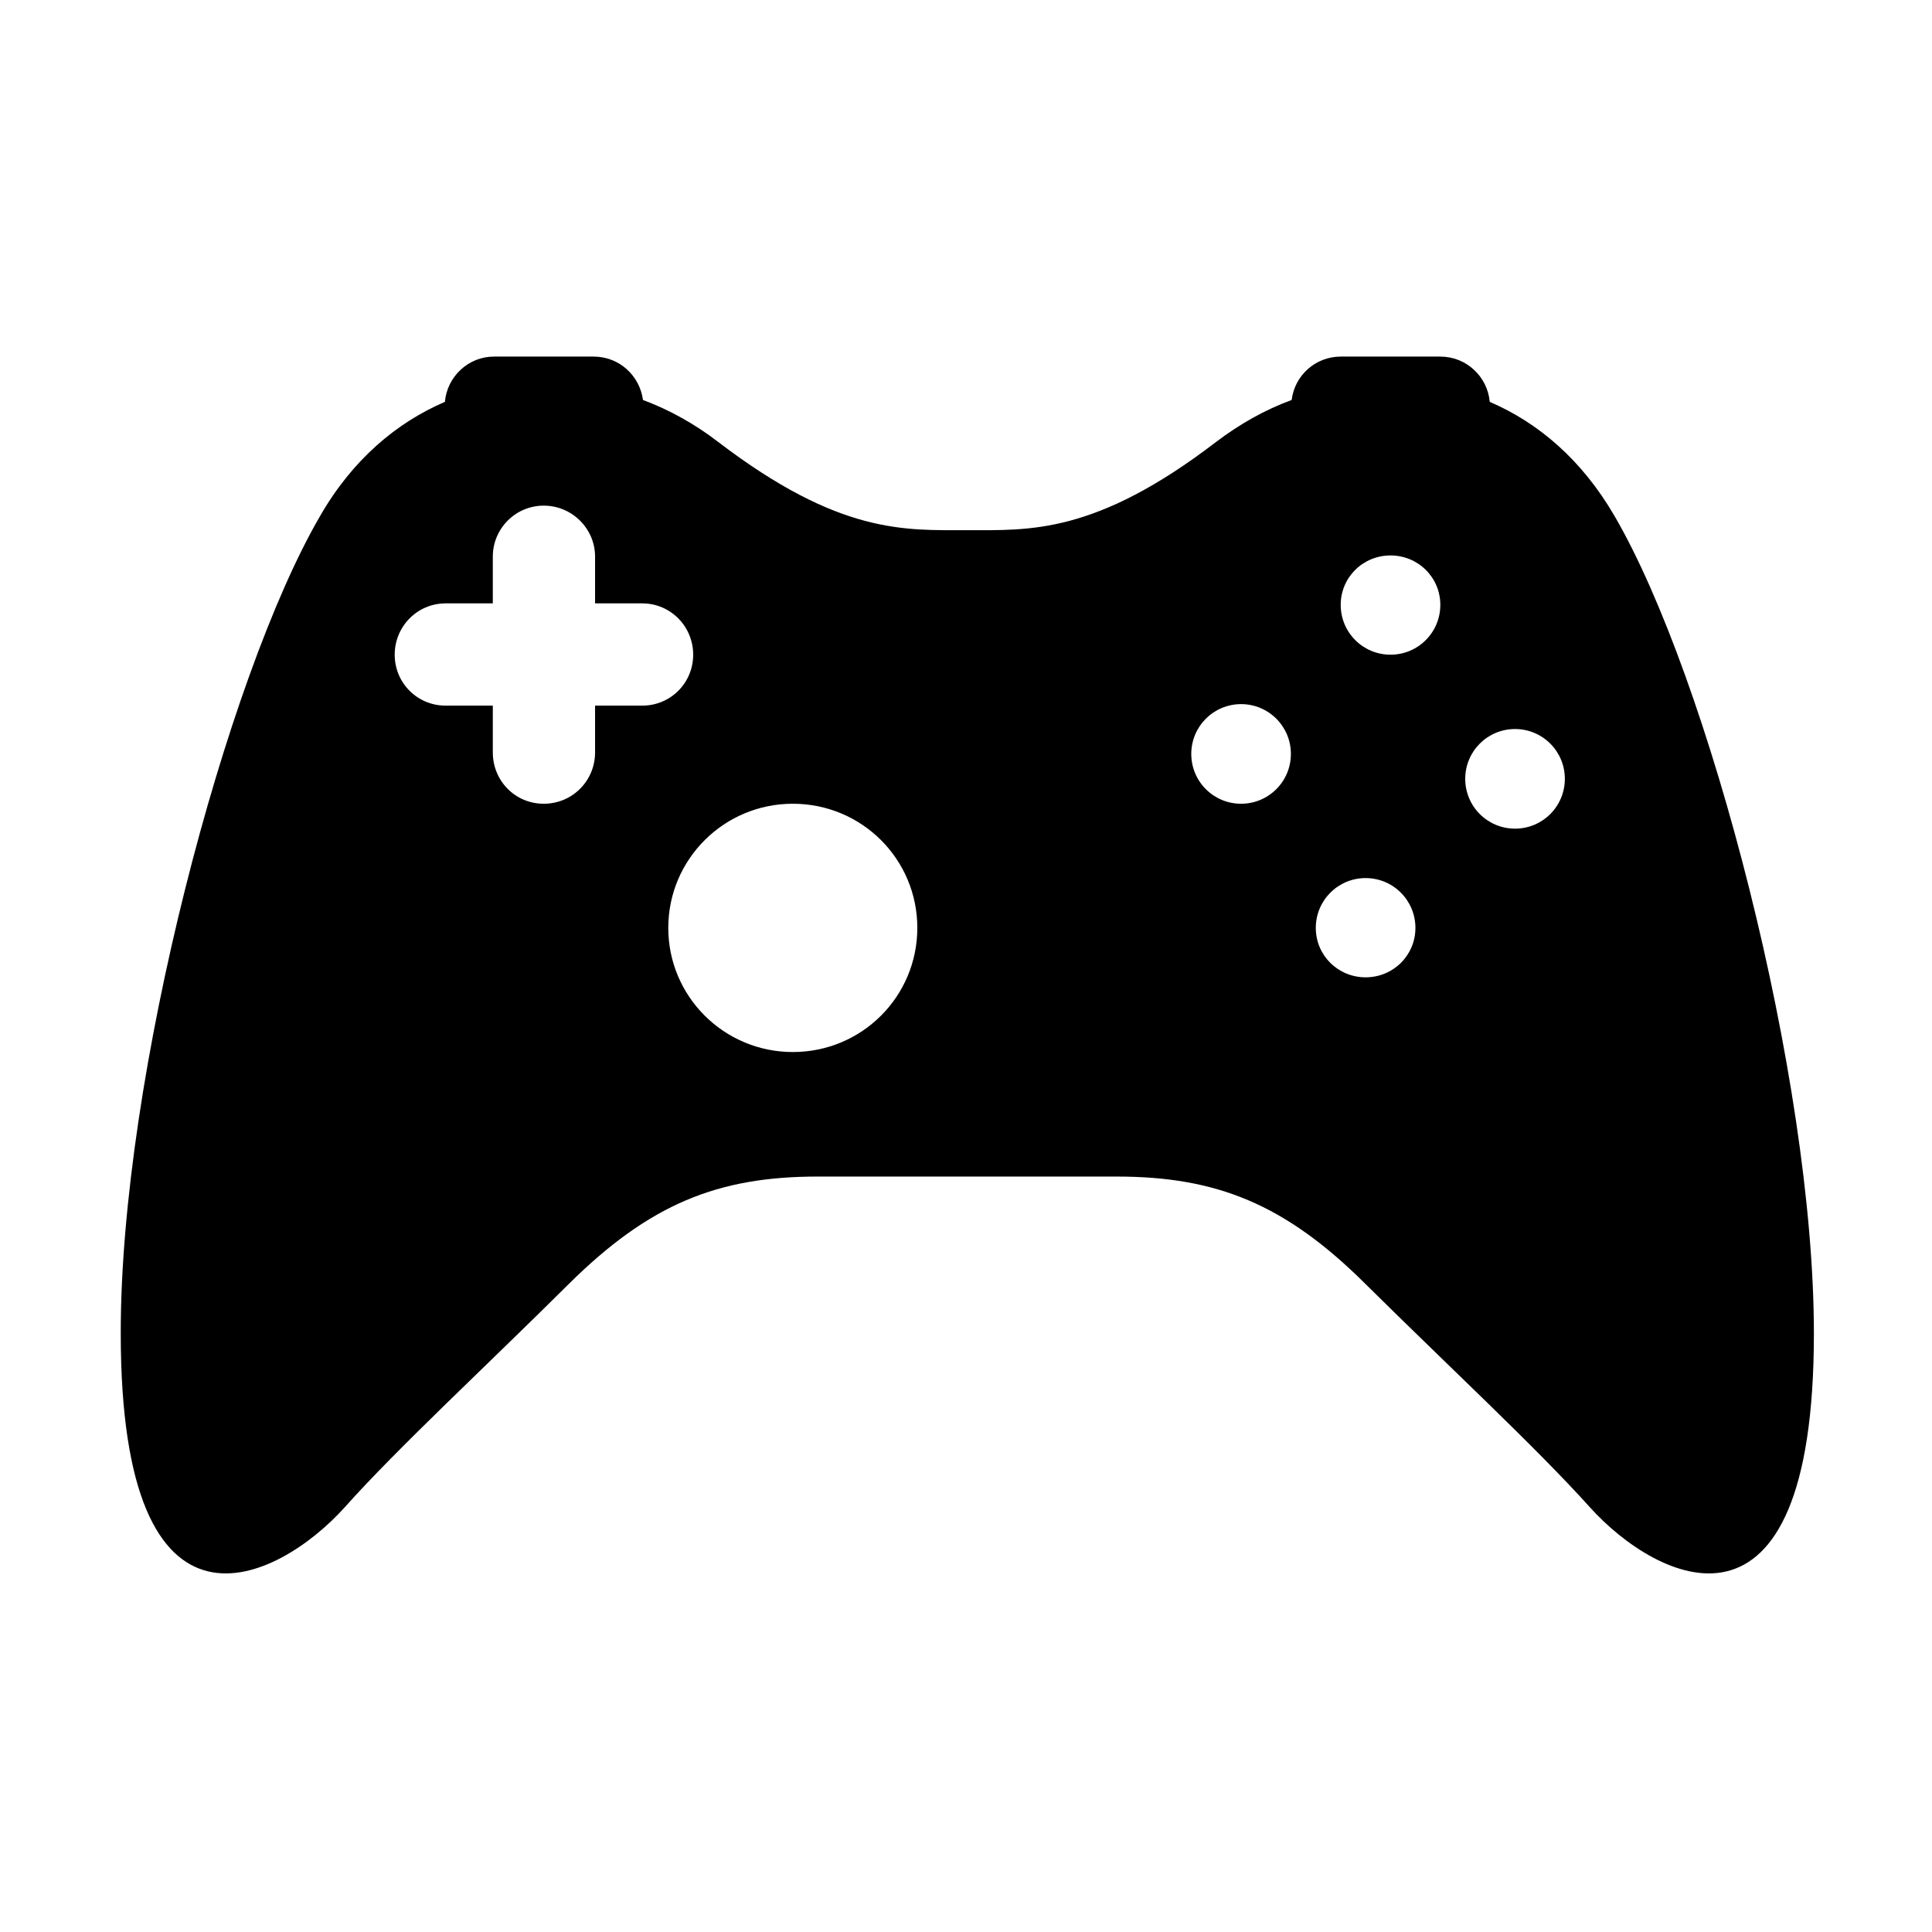 <svg height="512" width="512.0" xmlns="http://www.w3.org/2000/svg"><path d="m427.9 136.8c-8.7-15-20.3-24.8-33.1-30.3-0.6-6.7-6.2-12-13.1-12h-26.4c-6.7 0-12.2 5-13 11.5-7.1 2.6-13.8 6.4-20 11.1-32.1 24.6-49.5 23.4-66 23.4-16.5 0-33.8 1.2-66-23.4-6.1-4.7-12.9-8.5-19.9-11.1-0.9-6.5-6.3-11.5-13.1-11.5h-26.4c-6.8 0-12.4 5.3-13 12-12.8 5.5-24.5 15.3-33.1 30.3-24.8 42.6-52.9 148.7-52.8 216.6 0 87 41.7 65.7 59.4 46 13.9-15.6 37.9-37.8 59.3-59.1 21.5-21.3 39.6-28.5 66-28.5s39.6 0 39.6 0 13.2 0 39.6 0c26.4 0 44.6 7.2 66 28.5 21.5 21.3 45.4 43.5 59.4 59.1 17.7 19.7 59.4 41 59.4-46 0-67.9-28-174-52.8-216.6z m-270.2 50.2v12.4c0 7.5-6 13.6-13.6 13.6s-13.5-6.1-13.5-13.6v-12.4h-12.5c-7.5 0-13.5-6-13.5-13.5 0-7.5 6-13.6 13.5-13.6h12.5v-12.4c0-7.4 6-13.5 13.5-13.5s13.6 6.1 13.6 13.5v12.4h12.5c7.5 0 13.5 6.1 13.5 13.6 0 7.5-6 13.5-13.5 13.5h-12.5z m52.4 91.8c-18.2 0-33-14.7-33-32.9 0-18.2 14.8-32.9 33-32.9 18.3 0 33 14.7 33 32.9 0 18.2-14.7 32.9-33 32.9z m118.8-65.8c-7.3 0-13.2-5.9-13.2-13.2s5.9-13.2 13.2-13.2c7.3 0 13.2 5.9 13.2 13.2s-5.9 13.2-13.2 13.2z m33 46c-7.3 0-13.2-5.8-13.2-13.1 0-7.3 5.9-13.2 13.2-13.2 7.3 0 13.2 5.9 13.2 13.2 0 7.3-5.9 13.1-13.2 13.1z m6.6-85.5c-7.3 0-13.2-5.9-13.2-13.2s5.9-13.1 13.2-13.1 13.2 5.8 13.2 13.1-5.9 13.2-13.2 13.2z m33 46.1c-7.3 0-13.2-5.9-13.2-13.2 0-7.3 5.9-13.2 13.2-13.2 7.3 0 13.2 5.9 13.2 13.2 0 7.3-5.9 13.2-13.2 13.2z" /></svg>